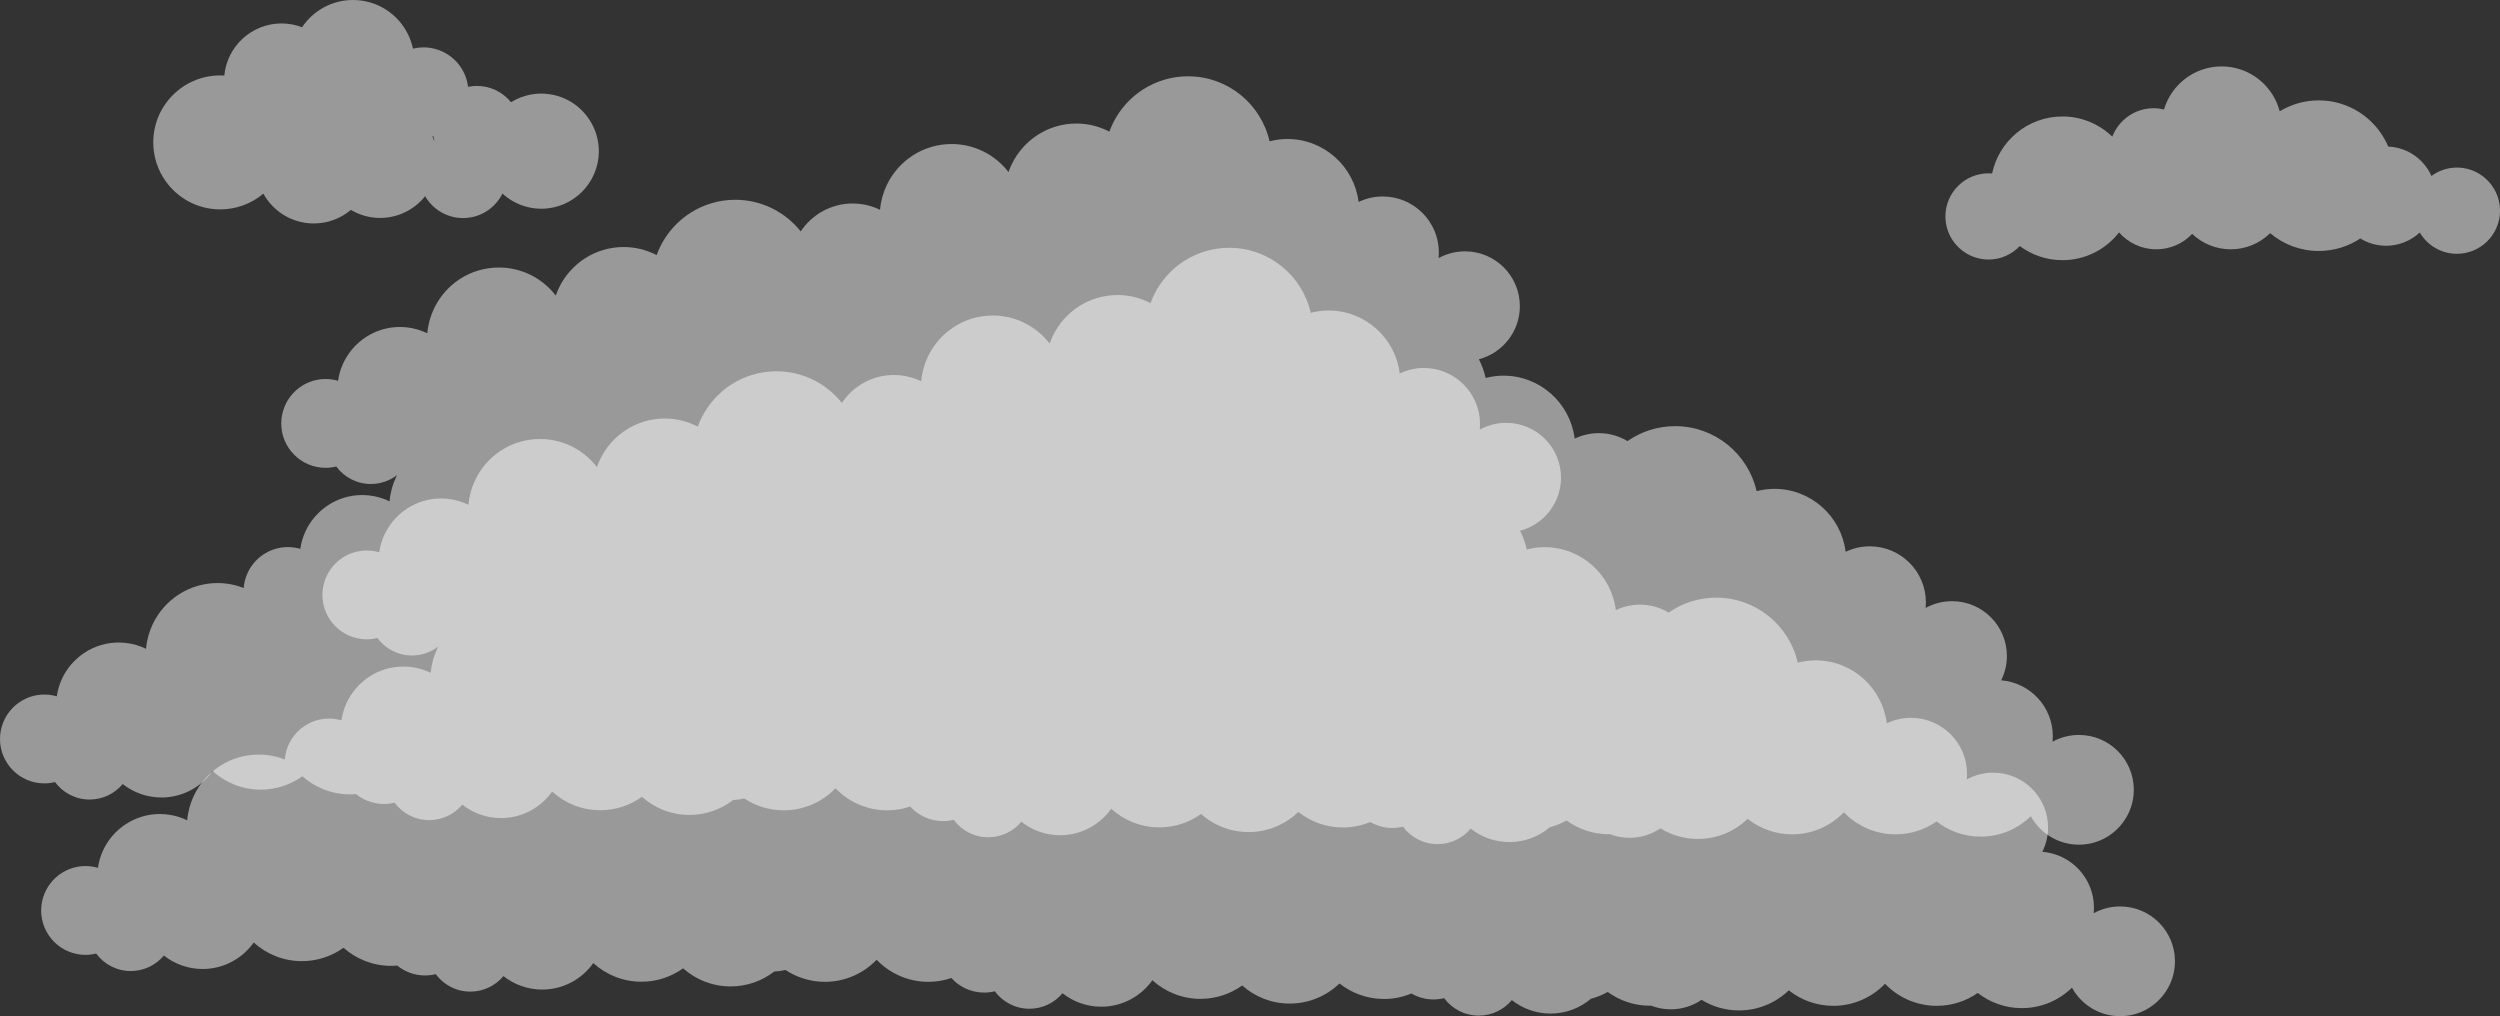 <?xml version="1.0" encoding="utf-8"?>
<!-- Generator: Adobe Illustrator 21.0.0, SVG Export Plug-In . SVG Version: 6.00 Build 0)  -->
<svg version="1.1" id="Capa_1" xmlns="http://www.w3.org/2000/svg" xmlns:xlink="http://www.w3.org/1999/xlink" x="0px" y="0px"
	 viewBox="0 0 728.883 296.274" style="enable-background:new 0 0 728.883 296.274;" xml:space="preserve">
<rect x="0" y="0" width="728.883" height="296.274" fill="#333333" stroke="none"/>
<g>
	<g style="opacity:0.5;">
		<path id="XMLID_457_" style="fill:#FFFFFF;" d="M64.213,61.047c4.791,0,9.175-1.728,12.573-4.591
			c2.857,5.181,8.368,8.693,14.702,8.693c4.12,0,7.888-1.49,10.809-3.954c2.501,1.479,5.407,2.343,8.523,2.343
			c5.318,0,10.049-2.481,13.124-6.34c2.22,3.81,6.34,6.378,11.068,6.378c5.036,0,9.381-2.912,11.476-7.138
			c2.986,2.734,6.95,4.416,11.317,4.416c9.269,0,16.782-7.513,16.782-16.782c0-2.595-0.606-5.042-1.658-7.236
			c-2.704-5.641-8.45-9.546-15.124-9.546c-3.236,0-6.247,0.932-8.811,2.519c-2.349-2.897-5.933-4.752-9.954-4.752
			c-0.556,0-1.099,0.047-1.636,0.116c-0.313,0.04-0.626,0.08-0.931,0.142c-0.161-1.306-0.512-2.551-1.028-3.709
			c-2.044-4.587-6.636-7.79-11.983-7.79c-0.79,0-1.559,0.082-2.311,0.216c-0.256,0.045-0.509,0.1-0.759,0.16
			c-0.3-1.442-0.775-2.82-1.4-4.111C116.103,4.114,109.992,0,102.918,0c-6.194,0-11.649,3.155-14.85,7.945
			c-1.856-0.707-3.861-1.111-5.965-1.111c-8.732,0-15.902,6.672-16.702,15.196c-0.393-0.024-0.789-0.039-1.188-0.039
			c-10.785,0-19.528,8.743-19.528,19.528c0,4.226,1.347,8.136,3.63,11.332C51.856,57.81,57.654,61.047,64.213,61.047z
			 M126.373,39.721c0.066,0.458,0.156,0.907,0.27,1.348c-0.013,0.011-0.025,0.023-0.038,0.034c-0.16-0.445-0.333-0.883-0.529-1.31
			C126.177,39.773,126.273,39.743,126.373,39.721z"/>
	</g>
	<path id="XMLID_454_" style="opacity:0.5;fill:#FFFFFF;" d="M579.763,75.671c3.592,0,6.823-1.515,9.113-3.93
		c3.479,2.573,7.768,4.113,12.427,4.113c6.719,0,12.684-3.176,16.517-8.095c2.651,3.015,6.527,4.927,10.857,4.927
		c4.12,0,7.828-1.729,10.464-4.492c2.935,2.777,6.886,4.492,11.244,4.492c4.475,0,8.525-1.798,11.481-4.707
		c3.824,3.238,8.769,5.194,14.172,5.194c4.479,0,8.643-1.345,12.115-3.648c2.194,1.339,4.763,2.124,7.521,2.124
		c3.794,0,7.236-1.471,9.817-3.86c2.185,3.709,6.208,6.205,10.824,6.205c6.94,0,12.567-5.627,12.567-12.568
		c0-1.668-0.332-3.255-0.922-4.712c-1.864-4.604-6.372-7.856-11.646-7.856c-2.78,0-5.342,0.914-7.423,2.443
		c-2.142-4.812-6.828-8.226-12.352-8.553c-0.084-0.005-0.167-0.009-0.251-0.013c-0.149-0.354-0.306-0.704-0.472-1.048
		c-3.549-7.349-11.072-12.419-19.779-12.419c-3.926,0-7.607,1.036-10.796,2.841c-0.198,0.112-0.398,0.223-0.593,0.341
		c-0.254-0.974-0.585-1.915-0.995-2.815c-2.76-6.053-8.849-10.269-15.934-10.269c-7.949,0-14.652,5.298-16.795,12.553
		c-0.967-0.23-1.971-0.366-3.009-0.366c-5.509,0-10.202,3.446-12.073,8.295c-3.768-3.639-8.888-5.888-14.54-5.888
		c-10.087,0-18.504,7.132-20.495,16.627c-0.346-0.028-0.692-0.053-1.045-0.053c-6.941,0-12.568,5.627-12.568,12.568
		c0,3.07,1.104,5.88,2.932,8.063C572.433,73.919,575.892,75.671,579.763,75.671z"/>
	<path style="opacity:0.5;fill:#FFFFFF;" d="M0,215.45c0,7.15,5.797,12.947,12.948,12.947c1.066,0,2.097-0.143,3.087-0.386
		c2.29,3.088,5.951,5.098,10.091,5.098c3.879,0,7.346-1.76,9.651-4.523c3.111,2.452,7.028,3.926,11.297,3.926
		c6.156,0,11.591-3.054,14.903-7.72c3.716,3.366,8.63,5.434,14.039,5.434c4.531,0,8.715-1.454,12.143-3.9
		c3.695,3.27,8.539,5.271,13.861,5.271c0.602,0,1.194-0.038,1.783-0.088c2.225,1.804,5.057,2.888,8.145,2.888
		c1.066,0,2.097-0.143,3.087-0.386c2.29,3.088,5.951,5.098,10.091,5.098c3.879,0,7.346-1.76,9.651-4.523
		c3.111,2.452,7.028,3.926,11.297,3.926c6.156,0,11.591-3.054,14.903-7.72c3.716,3.366,8.63,5.434,14.039,5.434
		c4.531,0,8.715-1.454,12.143-3.9c3.695,3.27,8.539,5.271,13.861,5.271c4.793,0,9.194-1.63,12.722-4.342
		c1.119-0.043,2.208-0.199,3.255-0.461c3.302,2.181,7.25,3.462,11.504,3.462c5.928,0,11.271-2.473,15.081-6.432
		c3.811,3.958,9.152,6.432,15.081,6.432c2.349,0,4.601-0.399,6.708-1.115c2.369,2.608,5.776,4.255,9.577,4.255
		c1.066,0,2.097-0.143,3.087-0.386c2.29,3.088,5.951,5.098,10.091,5.098c3.879,0,7.346-1.76,9.651-4.523
		c3.111,2.452,7.028,3.926,11.297,3.926c6.156,0,11.591-3.054,14.903-7.72c3.716,3.366,8.63,5.434,14.039,5.434
		c4.531,0,8.715-1.454,12.143-3.9c3.695,3.27,8.539,5.271,13.861,5.271c5.637,0,10.743-2.238,14.509-5.861
		c3.569,2.822,8.068,4.52,12.973,4.52c2.833,0,5.531-0.57,7.993-1.593c1.901,1.096,4.101,1.733,6.453,1.733
		c1.066,0,2.097-0.143,3.087-0.386c2.29,3.088,5.951,5.098,10.091,5.098c3.879,0,7.346-1.76,9.651-4.523
		c3.111,2.452,7.028,3.926,11.297,3.926c4.483,0,8.578-1.625,11.755-4.306c1.736-0.461,3.382-1.133,4.91-1.998
		c3.45,2.514,7.681,4.018,12.277,4.018c0.128,0,0.252-0.013,0.38-0.015c1.777,0.682,3.704,1.063,5.722,1.063
		c3.332,0,6.417-1.027,8.975-2.773c3.18,1.959,6.917,3.097,10.927,3.097c5.637,0,10.743-2.238,14.509-5.861
		c3.569,2.822,8.068,4.52,12.973,4.52c5.928,0,11.271-2.473,15.081-6.432c3.811,3.958,9.152,6.432,15.081,6.432
		c4.446,0,8.56-1.395,11.952-3.757c3.549,2.765,8,4.427,12.848,4.427c5.693,0,10.849-2.279,14.625-5.965
		c2.718,4.953,7.981,8.313,14.03,8.313c5.133,0,9.689-2.427,12.616-6.187c2.11-2.71,3.379-6.108,3.379-9.809
		c0-8.834-7.161-15.995-15.995-15.995c-2.792,0-5.414,0.718-7.698,1.975c0.051-0.525,0.081-1.057,0.081-1.596
		c0-8.6-6.634-15.638-15.061-16.31c1.061-2.133,1.673-4.529,1.673-7.074c0-8.834-7.161-15.995-15.995-15.995
		c-2.792,0-5.414,0.718-7.698,1.975c0.051-0.525,0.081-1.057,0.081-1.596c0-9.044-7.332-16.376-16.376-16.376
		c-2.521,0-4.898,0.586-7.03,1.603c-1.277-10.346-10.081-18.359-20.771-18.359c-1.792,0-3.522,0.249-5.182,0.673
		c-2.466-10.851-12.165-18.953-23.762-18.953c-5.163,0-9.942,1.617-13.882,4.357c-2.452-1.464-5.309-2.321-8.372-2.321
		c-2.521,0-4.898,0.586-7.03,1.603c-1.277-10.346-10.081-18.359-20.771-18.359c-1.792,0-3.522,0.249-5.182,0.673
		c-0.436-1.917-1.108-3.742-1.965-5.458c3.443-0.905,6.432-2.927,8.558-5.658c2.11-2.71,3.379-6.108,3.379-9.809
		c0-8.834-7.161-15.995-15.995-15.995c-2.792,0-5.414,0.718-7.698,1.975c0.051-0.525,0.081-1.057,0.081-1.596
		c0-9.044-7.332-16.376-16.376-16.376c-2.521,0-4.897,0.586-7.03,1.603c-1.277-10.346-10.081-18.359-20.771-18.359
		c-1.792,0-3.522,0.249-5.183,0.673c-2.466-10.851-12.165-18.953-23.762-18.953c-9.584,0-17.872,5.535-21.854,13.58
		c-0.407,0.823-0.771,1.67-1.084,2.542c-0.132-0.068-0.269-0.128-0.402-0.194c-2.783-1.368-5.902-2.157-9.213-2.157
		c-8.33,0-15.501,4.874-18.877,11.914c-0.35,0.729-0.661,1.479-0.926,2.251c-0.101-0.13-0.192-0.268-0.296-0.396
		c-3.84-4.751-9.708-7.795-16.292-7.795c-8.329,0-15.501,4.874-18.877,11.914c-1.07,2.232-1.763,4.674-1.979,7.259
		c-0.424-0.206-0.854-0.398-1.296-0.571c-2.064-0.809-4.305-1.269-6.656-1.269c-6.34,0-11.909,3.24-15.184,8.145
		c-4.464-5.612-11.335-9.223-19.064-9.223c-9.584,0-17.872,5.535-21.854,13.58c-0.407,0.823-0.771,1.67-1.084,2.542
		c-0.132-0.068-0.269-0.128-0.402-0.194c-2.783-1.368-5.902-2.157-9.213-2.157c-8.33,0-15.501,4.874-18.877,11.914
		c-0.35,0.729-0.661,1.479-0.926,2.251c-0.101-0.13-0.192-0.268-0.296-0.396c-3.84-4.751-9.708-7.795-16.292-7.795
		c-8.329,0-15.501,4.874-18.877,11.914c-1.07,2.232-1.763,4.674-1.979,7.259c-0.424-0.206-0.854-0.398-1.296-0.571
		c-2.064-0.809-4.305-1.269-6.656-1.269c-7.361,0-13.69,4.361-16.587,10.632c-0.729,1.579-1.235,3.276-1.489,5.059
		c-0.364-0.105-0.732-0.2-1.109-0.273c-0.808-0.158-1.641-0.246-2.494-0.246c-5.412,0-10.042,3.322-11.978,8.036
		C82.349,120.054,82,121.711,82,123.45c0,7.15,5.797,12.947,12.948,12.947c1.066,0,2.097-0.143,3.087-0.386
		c2.29,3.088,5.951,5.098,10.091,5.098c2.877,0,5.525-0.972,7.643-2.6c-0.068,0.135-0.144,0.264-0.21,0.401
		c-1.07,2.232-1.763,4.674-1.979,7.259c-0.424-0.206-0.854-0.398-1.296-0.571c-2.064-0.809-4.305-1.269-6.656-1.269
		c-7.361,0-13.69,4.361-16.587,10.632c-0.729,1.579-1.235,3.276-1.489,5.059c-0.364-0.105-0.732-0.2-1.109-0.273
		c-0.808-0.158-1.641-0.246-2.494-0.246c-5.412,0-10.042,3.322-11.978,8.036c-0.5,1.217-0.812,2.528-0.92,3.897
		c-2.36-0.924-4.926-1.439-7.614-1.439c-8.329,0-15.501,4.874-18.877,11.914c-1.07,2.232-1.763,4.674-1.979,7.259
		c-0.424-0.206-0.854-0.398-1.296-0.571c-2.064-0.809-4.305-1.269-6.656-1.269c-7.361,0-13.69,4.361-16.587,10.632
		c-0.729,1.579-1.235,3.276-1.489,5.059c-0.364-0.105-0.732-0.2-1.109-0.273c-0.808-0.158-1.641-0.246-2.494-0.246
		c-5.412,0-10.042,3.322-11.978,8.036C0.349,212.054,0,213.711,0,215.45z"/>
	<path style="opacity:0.5;fill:#FFFFFF;" d="M12,265.45c0,7.15,5.797,12.947,12.948,12.947c1.066,0,2.097-0.143,3.087-0.386
		c2.29,3.088,5.951,5.098,10.091,5.098c3.879,0,7.346-1.76,9.651-4.523c3.111,2.452,7.028,3.926,11.297,3.926
		c6.156,0,11.591-3.054,14.903-7.72c3.716,3.366,8.63,5.434,14.039,5.434c4.531,0,8.715-1.454,12.143-3.9
		c3.695,3.27,8.539,5.271,13.861,5.271c0.602,0,1.194-0.038,1.783-0.088c2.225,1.804,5.057,2.888,8.145,2.888
		c1.066,0,2.097-0.143,3.087-0.386c2.29,3.088,5.951,5.098,10.091,5.098c3.879,0,7.346-1.76,9.651-4.523
		c3.111,2.452,7.028,3.926,11.297,3.926c6.156,0,11.591-3.054,14.903-7.72c3.716,3.366,8.63,5.434,14.039,5.434
		c4.531,0,8.715-1.454,12.143-3.9c3.695,3.27,8.539,5.271,13.861,5.271c4.793,0,9.194-1.63,12.722-4.342
		c1.119-0.043,2.208-0.199,3.255-0.461c3.302,2.181,7.25,3.462,11.504,3.462c5.928,0,11.271-2.473,15.081-6.432
		c3.811,3.958,9.152,6.432,15.081,6.432c2.349,0,4.601-0.399,6.708-1.115c2.369,2.608,5.776,4.255,9.577,4.255
		c1.066,0,2.097-0.143,3.087-0.386c2.29,3.088,5.951,5.098,10.091,5.098c3.879,0,7.346-1.76,9.651-4.523
		c3.111,2.452,7.028,3.926,11.297,3.926c6.156,0,11.591-3.054,14.903-7.72c3.716,3.366,8.63,5.434,14.039,5.434
		c4.531,0,8.715-1.454,12.143-3.9c3.695,3.27,8.539,5.271,13.861,5.271c5.637,0,10.743-2.238,14.509-5.861
		c3.569,2.822,8.068,4.52,12.973,4.52c2.833,0,5.531-0.57,7.993-1.593c1.901,1.096,4.101,1.733,6.453,1.733
		c1.066,0,2.097-0.143,3.087-0.386c2.29,3.088,5.951,5.098,10.091,5.098c3.879,0,7.346-1.76,9.651-4.523
		c3.111,2.452,7.028,3.926,11.297,3.926c4.483,0,8.578-1.625,11.755-4.306c1.736-0.461,3.382-1.133,4.91-1.998
		c3.45,2.514,7.681,4.018,12.277,4.018c0.128,0,0.252-0.013,0.38-0.015c1.777,0.682,3.704,1.063,5.722,1.063
		c3.332,0,6.417-1.027,8.975-2.773c3.18,1.959,6.917,3.097,10.927,3.097c5.637,0,10.743-2.238,14.509-5.861
		c3.569,2.822,8.068,4.52,12.973,4.52c5.928,0,11.271-2.473,15.081-6.432c3.811,3.958,9.152,6.432,15.081,6.432
		c4.446,0,8.56-1.395,11.952-3.757c3.549,2.765,8,4.427,12.848,4.427c5.693,0,10.849-2.279,14.625-5.965
		c2.718,4.953,7.981,8.313,14.03,8.313c5.133,0,9.689-2.427,12.616-6.187c2.11-2.71,3.379-6.108,3.379-9.809
		c0-8.834-7.161-15.995-15.995-15.995c-2.792,0-5.414,0.718-7.698,1.975c0.051-0.525,0.081-1.057,0.081-1.596
		c0-8.6-6.634-15.638-15.061-16.31c1.061-2.133,1.673-4.529,1.673-7.074c0-8.834-7.161-15.995-15.995-15.995
		c-2.792,0-5.414,0.718-7.698,1.975c0.051-0.525,0.081-1.057,0.081-1.596c0-9.044-7.332-16.376-16.376-16.376
		c-2.521,0-4.898,0.586-7.03,1.603c-1.277-10.346-10.081-18.359-20.771-18.359c-1.792,0-3.522,0.249-5.182,0.673
		c-2.466-10.851-12.165-18.953-23.762-18.953c-5.163,0-9.942,1.617-13.882,4.357c-2.452-1.464-5.309-2.321-8.372-2.321
		c-2.521,0-4.898,0.586-7.03,1.603c-1.277-10.346-10.081-18.359-20.771-18.359c-1.792,0-3.522,0.249-5.182,0.673
		c-0.436-1.917-1.108-3.742-1.965-5.458c3.443-0.905,6.432-2.927,8.558-5.658c2.11-2.71,3.379-6.108,3.379-9.809
		c0-8.834-7.161-15.995-15.995-15.995c-2.792,0-5.414,0.718-7.698,1.975c0.051-0.525,0.081-1.057,0.081-1.596
		c0-9.044-7.332-16.376-16.376-16.376c-2.521,0-4.897,0.586-7.03,1.603c-1.277-10.346-10.081-18.359-20.771-18.359
		c-1.792,0-3.522,0.249-5.183,0.673c-2.466-10.851-12.165-18.953-23.762-18.953c-9.584,0-17.872,5.535-21.854,13.58
		c-0.407,0.823-0.771,1.67-1.084,2.542c-0.132-0.068-0.269-0.128-0.402-0.194c-2.783-1.368-5.902-2.157-9.213-2.157
		c-8.33,0-15.501,4.874-18.877,11.914c-0.35,0.729-0.661,1.479-0.926,2.251c-0.101-0.13-0.192-0.268-0.296-0.396
		c-3.84-4.751-9.708-7.795-16.292-7.795c-8.329,0-15.501,4.874-18.877,11.914c-1.07,2.232-1.763,4.674-1.979,7.259
		c-0.424-0.206-0.854-0.398-1.296-0.571c-2.064-0.809-4.305-1.269-6.656-1.269c-6.34,0-11.909,3.24-15.184,8.145
		c-4.464-5.612-11.335-9.223-19.064-9.223c-9.584,0-17.872,5.535-21.854,13.58c-0.407,0.823-0.771,1.67-1.084,2.542
		c-0.132-0.068-0.269-0.128-0.402-0.194c-2.783-1.368-5.902-2.157-9.213-2.157c-8.33,0-15.501,4.874-18.877,11.914
		c-0.35,0.729-0.661,1.479-0.926,2.251c-0.101-0.13-0.192-0.268-0.296-0.396c-3.84-4.751-9.708-7.795-16.292-7.795
		c-8.329,0-15.501,4.874-18.877,11.914c-1.07,2.232-1.763,4.674-1.979,7.259c-0.424-0.206-0.854-0.398-1.296-0.571
		c-2.064-0.809-4.305-1.269-6.656-1.269c-7.361,0-13.69,4.361-16.587,10.632c-0.729,1.579-1.235,3.276-1.489,5.059
		c-0.364-0.105-0.732-0.2-1.109-0.273c-0.808-0.158-1.641-0.246-2.494-0.246c-5.412,0-10.042,3.322-11.978,8.036
		C94.349,170.054,94,171.711,94,173.45c0,7.15,5.797,12.947,12.948,12.947c1.066,0,2.097-0.143,3.087-0.386
		c2.29,3.088,5.951,5.098,10.091,5.098c2.877,0,5.525-0.972,7.643-2.6c-0.068,0.135-0.144,0.264-0.21,0.401
		c-1.07,2.232-1.763,4.674-1.979,7.259c-0.424-0.206-0.854-0.398-1.296-0.571c-2.064-0.809-4.305-1.269-6.656-1.269
		c-7.361,0-13.69,4.361-16.587,10.632c-0.729,1.579-1.235,3.276-1.489,5.059c-0.364-0.105-0.732-0.2-1.109-0.273
		c-0.808-0.158-1.641-0.246-2.494-0.246c-5.412,0-10.042,3.322-11.978,8.036c-0.5,1.217-0.812,2.528-0.92,3.897
		c-2.36-0.924-4.926-1.439-7.614-1.439c-8.329,0-15.501,4.874-18.877,11.914c-1.07,2.232-1.763,4.674-1.979,7.259
		c-0.424-0.206-0.854-0.398-1.296-0.571c-2.064-0.809-4.305-1.269-6.656-1.269c-7.361,0-13.69,4.361-16.587,10.632
		c-0.729,1.579-1.235,3.276-1.489,5.059c-0.364-0.105-0.732-0.2-1.109-0.273c-0.808-0.158-1.641-0.246-2.494-0.246
		c-5.412,0-10.042,3.322-11.978,8.036C12.349,262.054,12,263.711,12,265.45z"/>
</g>
</svg>
